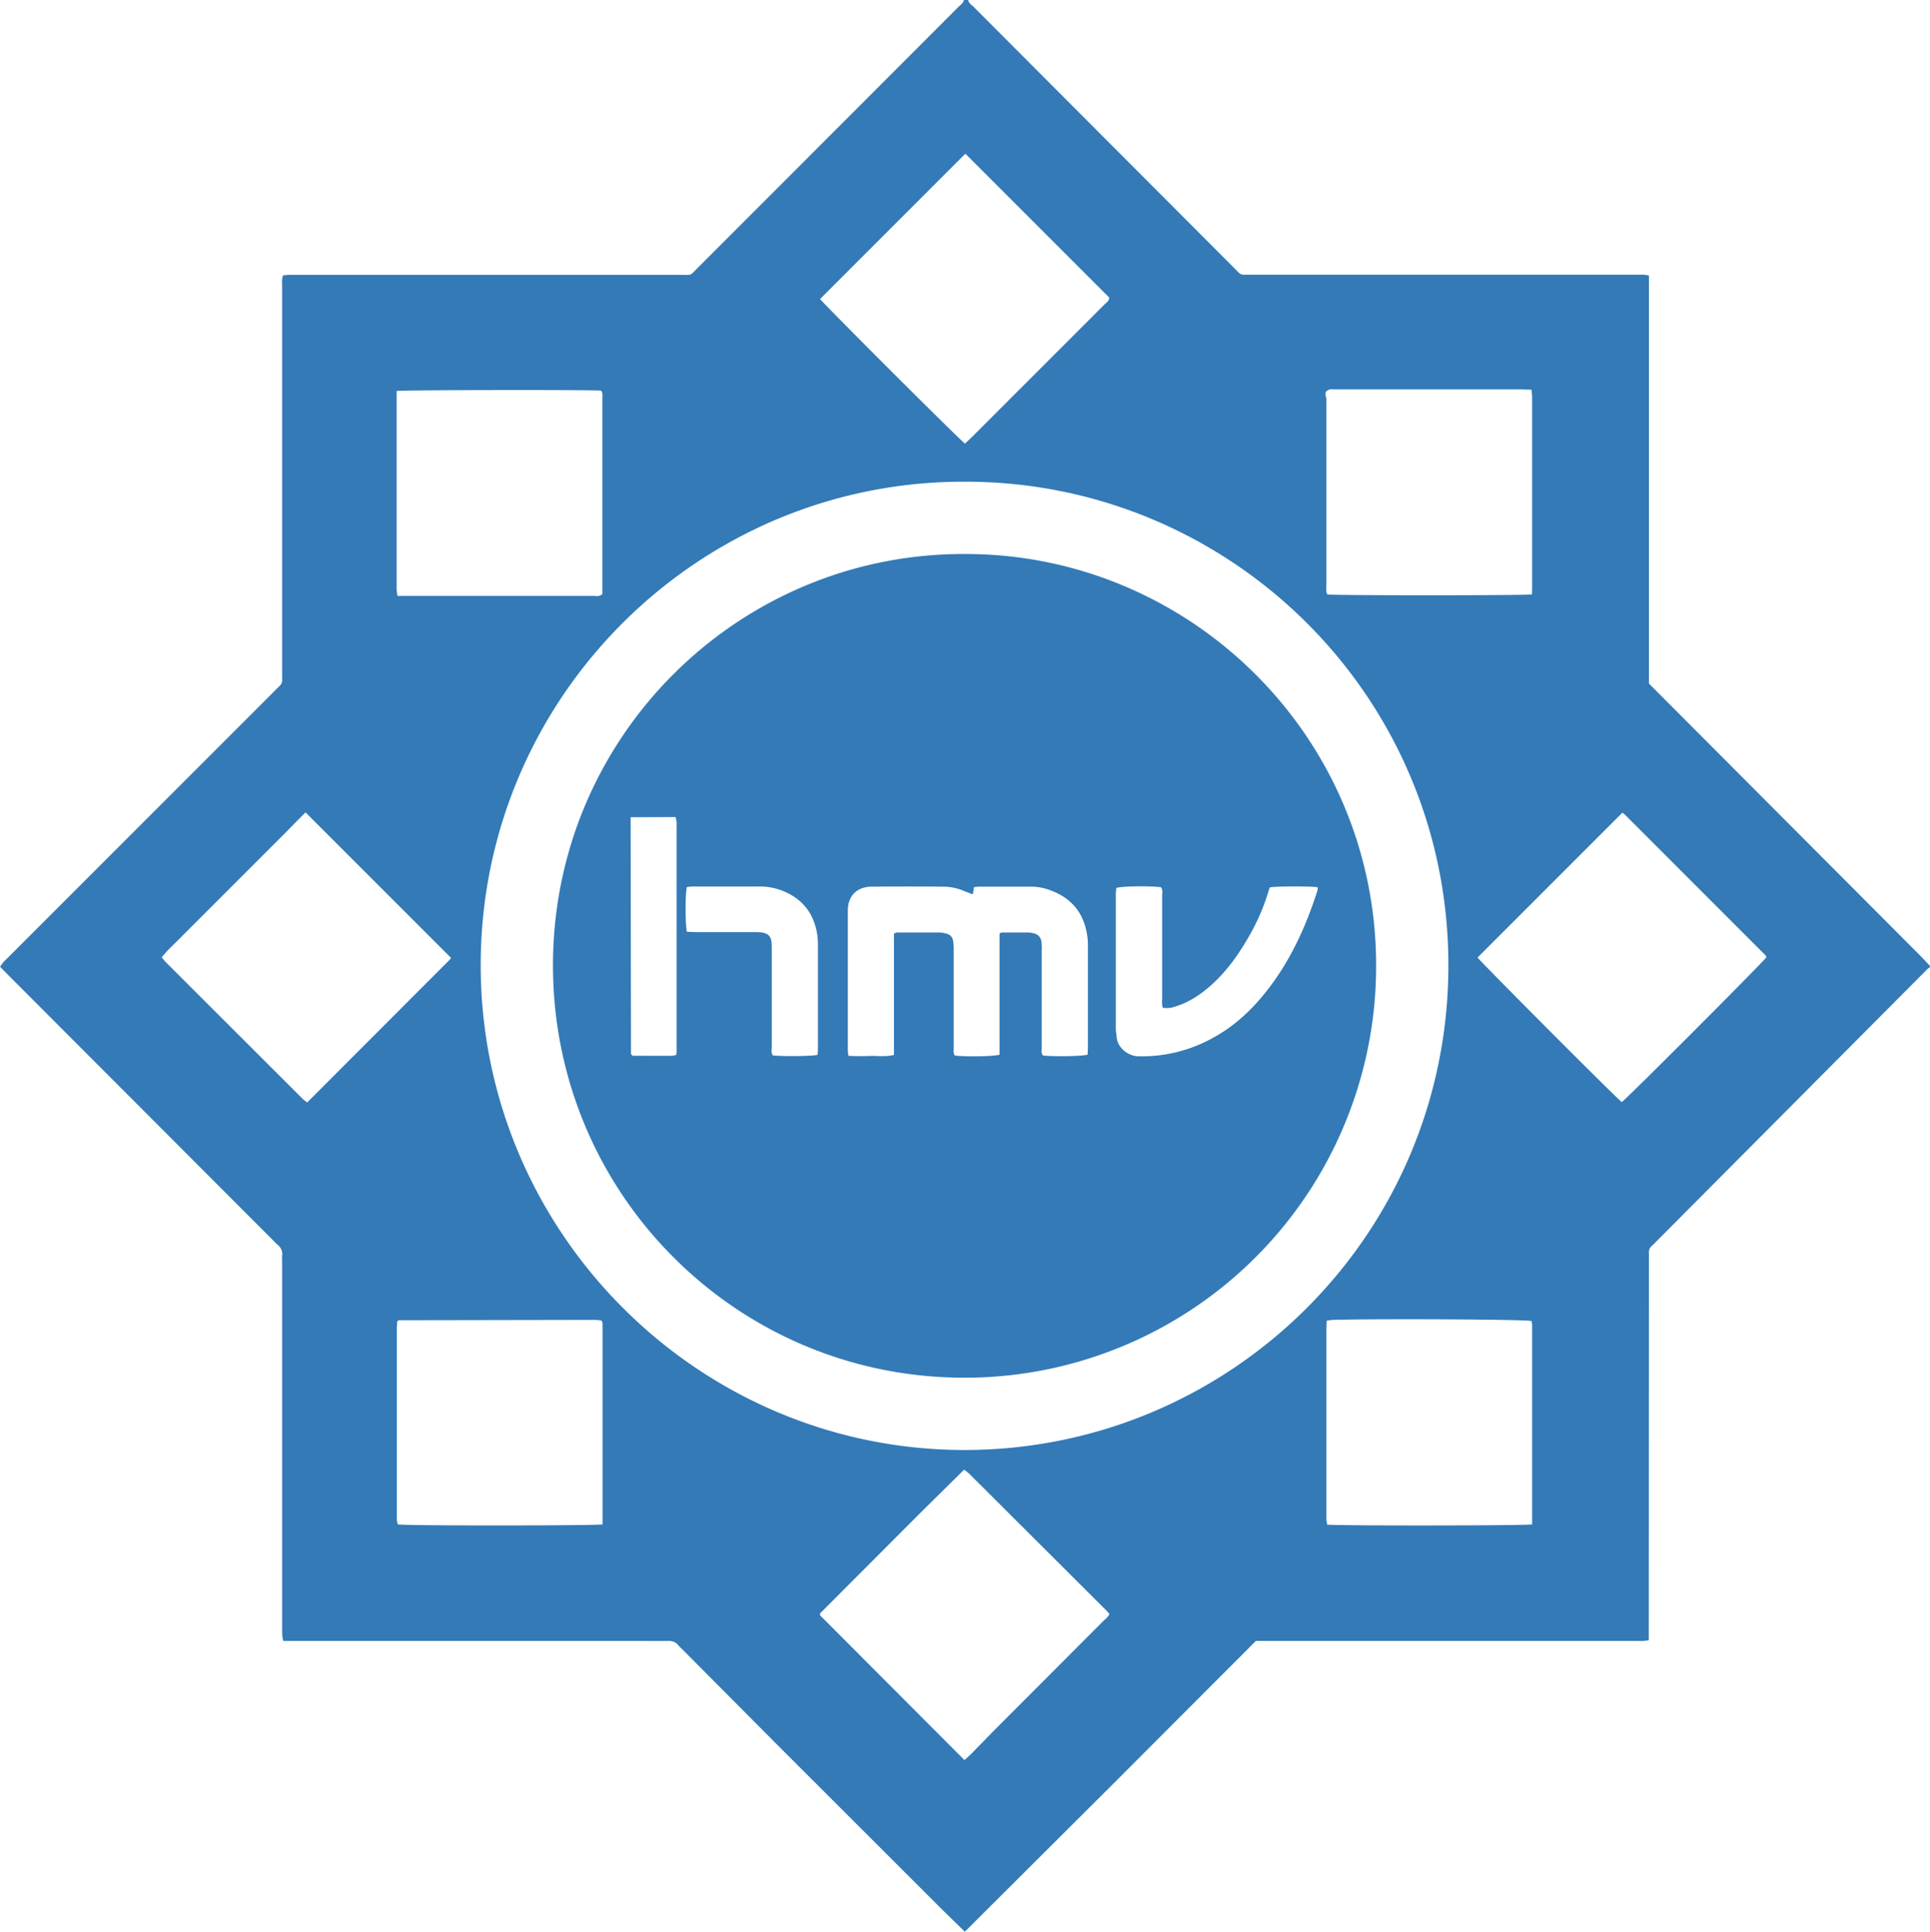 <svg xmlns="http://www.w3.org/2000/svg" fill="#337ab7" viewBox="0 0 1078.8 1079.5"><path d="M1078.6 540.8c-.3.1-.6.1-.8.3L925.2 694.4a16.2 16.2 0 01-1.9 1.8 4.7 4.7 0 00-1.6 4.2l-.1 216.2a22.6 22.6 0 01-3.3.4c-1.5.1-3.1 0-4.6 0H702l-81.3 81.4-81.4 81.1-12.4-12.1-92.2-92.1-53.6-53.9a15.3 15.3 0 01-1.8-1.8c-1.6-2.1-3.7-2.7-6.3-2.6-6.4.1-12.8 0-19.1 0H158.4a11.1 11.1 0 01-.6-2.7c-.1-1.7-.1-3.5-.1-5.2V705.5c0-1.2-.1-2.5 0-3.6a6.6 6.6 0 00-2.7-6.4 11.4 11.4 0 01-1.1-1.1L4.2 544.5 0 540.2c.7-.8 1.2-1.7 1.8-2.4s2-2 2.9-2.9l148.8-148.8c4.9-5 4.2-3.1 4.2-10.3V160.2c0-2-.3-4.1.5-6.3l3-.3h218.7c7.3 0 5.4.8 10.7-4.5L535.7 3.9c1.1-1.2 2.7-2 3.1-3.9h2.4c.3 1.9 1.9 2.7 3.1 3.9q72.6 72.8 145.1 145.4c4.9 4.9 3.1 4.2 10.3 4.2h219.2a21.1 21.1 0 012.8.5v228l5.2 5.2L1073 533.7c2 2 3.9 4.1 5.8 6.1zM539.2 269.2c-147.9-.4-269.9 119.5-270.5 269.1s120.9 271.4 269.3 272 271.5-119.2 271.6-270.7-122.8-270.7-270.4-270.4zm-80.8-102.1c4.2 5 77.7 78.4 81 80.8l3.3-3.1 74.6-74.6c1.1-1.1 2.6-1.9 2.7-3.9l-80.4-80.4zm448.1 448.8c4-3.1 78.3-77.5 80.9-81a4.7 4.7 0 00-.7-1.2l-78.9-78.9a4.1 4.1 0 00-1-.6l-80.9 80.9c2.2 2.9 73.2 74.2 80.6 80.8zM170.8 454c-3.9 3.8-7.7 7.8-11.6 11.7L101.9 523c-3.8 4-8 7.5-11.5 12l2.1 2.5 76.8 76.7a28.8 28.8 0 002.4 1.9l79.8-79.9a2.3 2.3 0 00.5-1zm368.3 529.6l3.8-3.5 12.6-12.9 61-61.1c1.3-1.3 2.9-2.3 3.6-4.2l-1.5-1.7-77.2-77-2.5-1.9-24.8 24.5-55.5 55.6a.5.5 0 00-.2.4c-.1.1 0 .3 0 .9zM221.7 218.5v110.8a31.9 31.9 0 00.5 3.7h109.7c1.5 0 3.1.5 4.8-1V222.8c0-1.5.4-3.1-.7-4.5-4.8-.5-109.4-.4-114.3.2zm634.6 113.7c.1-2.1.1-4 .1-5.9V222.4c0-1.4-.2-2.9-.3-4.6l-6-.2H746.2c-1.5 0-3.1-.4-4.6.9s-.2 3.2-.2 4.9v103.4c0 1.8-.4 3.7.5 5.4 4.4.6 109 .6 114.4 0zM336.8 851.9V739.5a6.5 6.5 0 00-.4-1.3 2.5 2.5 0 00-1.1-.4l-2.5-.2-110.1.2a4 4 0 01-.7.7c0 1.3-.2 3-.2 4.7v106c.1.9.4 1.9.5 2.7 5.4.8 109.8.7 114.5 0zm519.6 0V740.1a10.6 10.6 0 00-.4-1.9c-5-.9-85.5-1.3-111.2-.6l-3.2.4c-.1 2.1-.2 4-.2 5.8v104.4c0 1.3.3 2.6.4 3.8 5.4.7 109.9.6 114.6-.1zm-317-542.3c125.2-.2 230.1 101.6 229.8 230.5a229.9 229.9 0 01-231.6 229.8c-127.1-.8-229.3-104.2-228.5-231.9s104.8-228.9 230.3-228.4zm-39.7 212.1a6.7 6.7 0 011.6-.6h24.2a15.3 15.3 0 013.6.7 4.7 4.7 0 013.7 4.4 34.4 34.4 0 01.3 5.6v53.7c0 1.5-.4 3.1.7 4.4 6.8.7 21.2.5 24.9-.5v-67.7c.6-.3.9-.6 1.2-.6h15a15.7 15.7 0 013 .5 5.2 5.2 0 014.2 4.7 23.6 23.6 0 01.2 4.6v54.6c0 1.5-.5 3.1.8 4.4 7.6.6 20.9.4 24.8-.5.1-1.4.2-2.9.2-4.4v-56.9a37.1 37.1 0 00-.3-4.7c-1.7-12.6-8.4-21.6-21.3-26.1a30.1 30.1 0 00-10.7-1.8h-28.5a28.5 28.5 0 00-2.9.3c-.2 1.5-.4 2.6-.6 4l-5-1.9a28.9 28.9 0 00-11.5-2.4q-20.1-.2-40.2 0c-8.2.1-13.2 5.2-13.2 13.4v77.9c0 1 .2 1.9.3 3.2 4.4.3 8.5.2 12.6.1s8.5.6 12.9-.6zM624 496.2a25.8 25.8 0 00-.3 2.9v76c0 1.6.4 3.1.5 4.7.4 5.4 6.1 10.4 12.2 10.5a81.7 81.7 0 0042.1-10.6c12.9-7.1 23.1-17.2 31.8-28.9 12-16.1 20-34.1 26.1-53.1a6.1 6.1 0 00.1-1.9c-4.8-.6-22.6-.6-26.7.1-.2.7-.6 1.5-.8 2.3a118.2 118.2 0 01-10.1 23.7c-6 10.7-13 20.8-22.3 29-5.7 5-12 9.2-19.4 11.5a14.5 14.5 0 01-7.2.8c-.7-1.9-.4-3.8-.4-5.7v-56.9c0-1.6.5-3.4-.7-4.8-6.9-.8-21.4-.6-24.9.4zm-240.1 24.5l4.9.2h32.5a36.2 36.2 0 014.7.2c3.6.7 5 2.3 5.3 5.9.1 1.4.1 2.7.1 4.1v53.7c0 1.7-.5 3.5.6 5 5.7.6 21 .5 25-.3.1-1.4.2-2.9.2-4.4v-55.7a54.3 54.3 0 00-.2-5.7c-1.3-10.8-6.3-19.2-16.1-24.3a34.6 34.6 0 00-16.4-4h-36.7c-1.3 0-2.7.2-3.9.3-.9 4.1-.9 20.3 0 25zm-31.4-64l.2 132.3c0 .2.5.5.9 1h8c2.8 0 5.5.1 8.3 0s5.4.4 8.1-.5c.1-.9.2-1.6.2-2.2V459.7a13.9 13.9 0 00-.6-3.1z"/></svg>